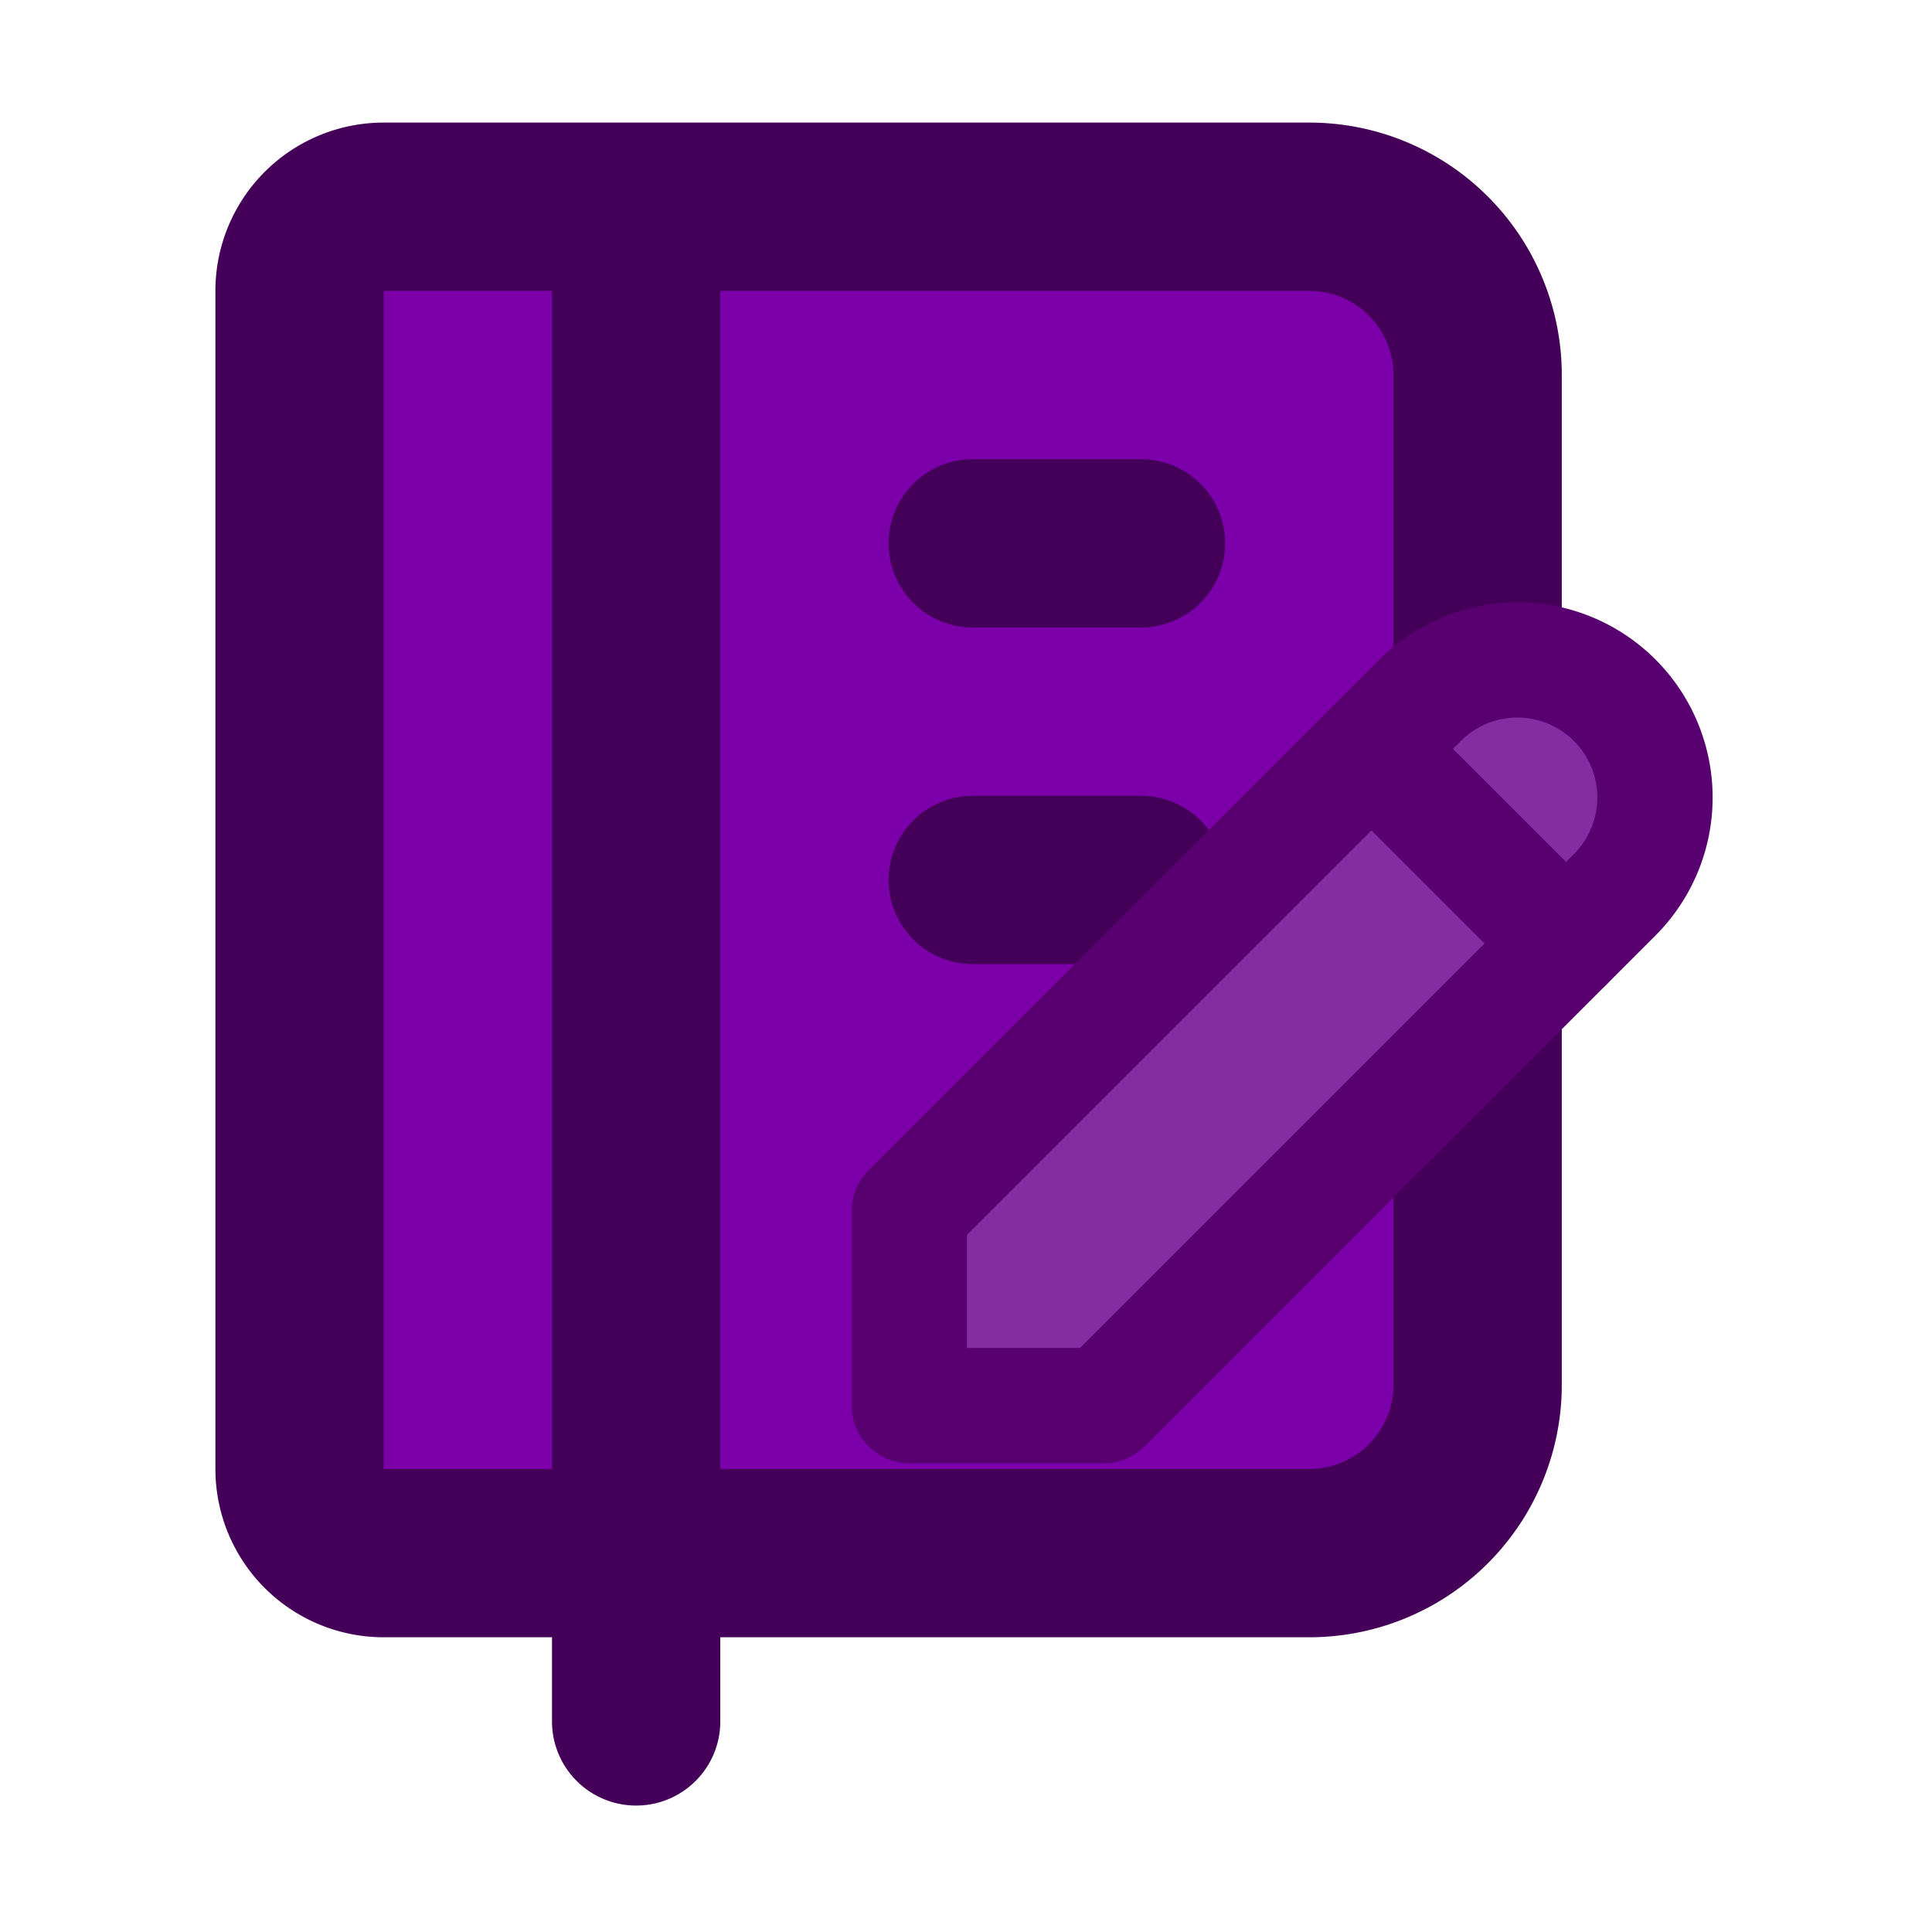 <?xml version="1.0" encoding="UTF-8" standalone="no"?>
<!-- Created with Inkscape (http://www.inkscape.org/) -->

<svg
   width="48mm"
   height="48mm"
   viewBox="0 0 48 48"
   version="1.1"
   id="svg1"
   xml:space="preserve"
   inkscape:version="1.4 (86a8ad7, 2024-10-11)"
   sodipodi:docname="logo.svg"
   xmlns:inkscape="http://www.inkscape.org/namespaces/inkscape"
   xmlns:sodipodi="http://sodipodi.sourceforge.net/DTD/sodipodi-0.dtd"
   xmlns="http://www.w3.org/2000/svg"
   xmlns:svg="http://www.w3.org/2000/svg"><sodipodi:namedview
     id="namedview1"
     pagecolor="#ffffff"
     bordercolor="#000000"
     borderopacity="0.25"
     inkscape:showpageshadow="2"
     inkscape:pageopacity="0.0"
     inkscape:pagecheckerboard="0"
     inkscape:deskcolor="#d1d1d1"
     inkscape:document-units="mm"
     inkscape:zoom="2.011546"
     inkscape:cx="67.609689"
     inkscape:cy="232.90544"
     inkscape:window-width="2256"
     inkscape:window-height="1410"
     inkscape:window-x="-11"
     inkscape:window-y="-11"
     inkscape:window-maximized="1"
     inkscape:current-layer="layer2" /><defs
     id="defs1" /><g
     inkscape:label="Слой 1"
     inkscape:groupmode="layer"
     id="layer1" /><g
     inkscape:groupmode="layer"
     id="layer2"
     inkscape:label="Слой 2"><g
       id="g3"
       transform="matrix(1.118,0,0,1.118,-22.168,-96.186)"><g
         style="fill:#7b00a9;fill-opacity:1;stroke:#440058;stroke-width:2;stroke-linecap:round;stroke-linejoin:round;stroke-opacity:1"
         id="g2"
         transform="matrix(1.87,0,0,1.87,17.135,83.148)"><path
           d="m 6,4 h 11 a 2,2 0 0 1 2,2 v 12 a 2,2 0 0 1 -2,2 H 6 A 1,1 0 0 1 5,19 V 5 A 1,1 0 0 1 6,4 m 3,0 v 18"
           id="path2-9"
           style="fill:#7b00a9;fill-opacity:1;stroke:#440058;stroke-opacity:1" /><path
           d="m 13,8 h 2"
           id="path3-4"
           style="fill:#7b00a9;fill-opacity:1;stroke:#440058;stroke-opacity:1" /><path
           d="m 13,12 h 2"
           id="path4"
           style="fill:#7b00a9;fill-opacity:1;stroke:#440058;stroke-opacity:1" /></g><g
         style="fill:#832da3;fill-opacity:1;stroke:#580070;stroke-width:2.37;stroke-linecap:round;stroke-linejoin:round;stroke-dasharray:none;stroke-opacity:1"
         id="g1"
         transform="matrix(1.081,0,0,1.081,35.712,95.649)"><path
           d="M 4,20 H 8 L 18.5,9.5 a 2.828,2.828 0 1 0 -4,-4 L 4,16 v 4"
           id="path2"
           style="fill:#832da3;fill-opacity:1;stroke:#580070;stroke-width:2.37;stroke-dasharray:none;stroke-opacity:1" /><path
           d="m 13.5,6.5 4,4"
           id="path3"
           style="fill:#832da3;fill-opacity:1;stroke:#580070;stroke-width:2.37;stroke-dasharray:none;stroke-opacity:1" /></g></g></g></svg>
